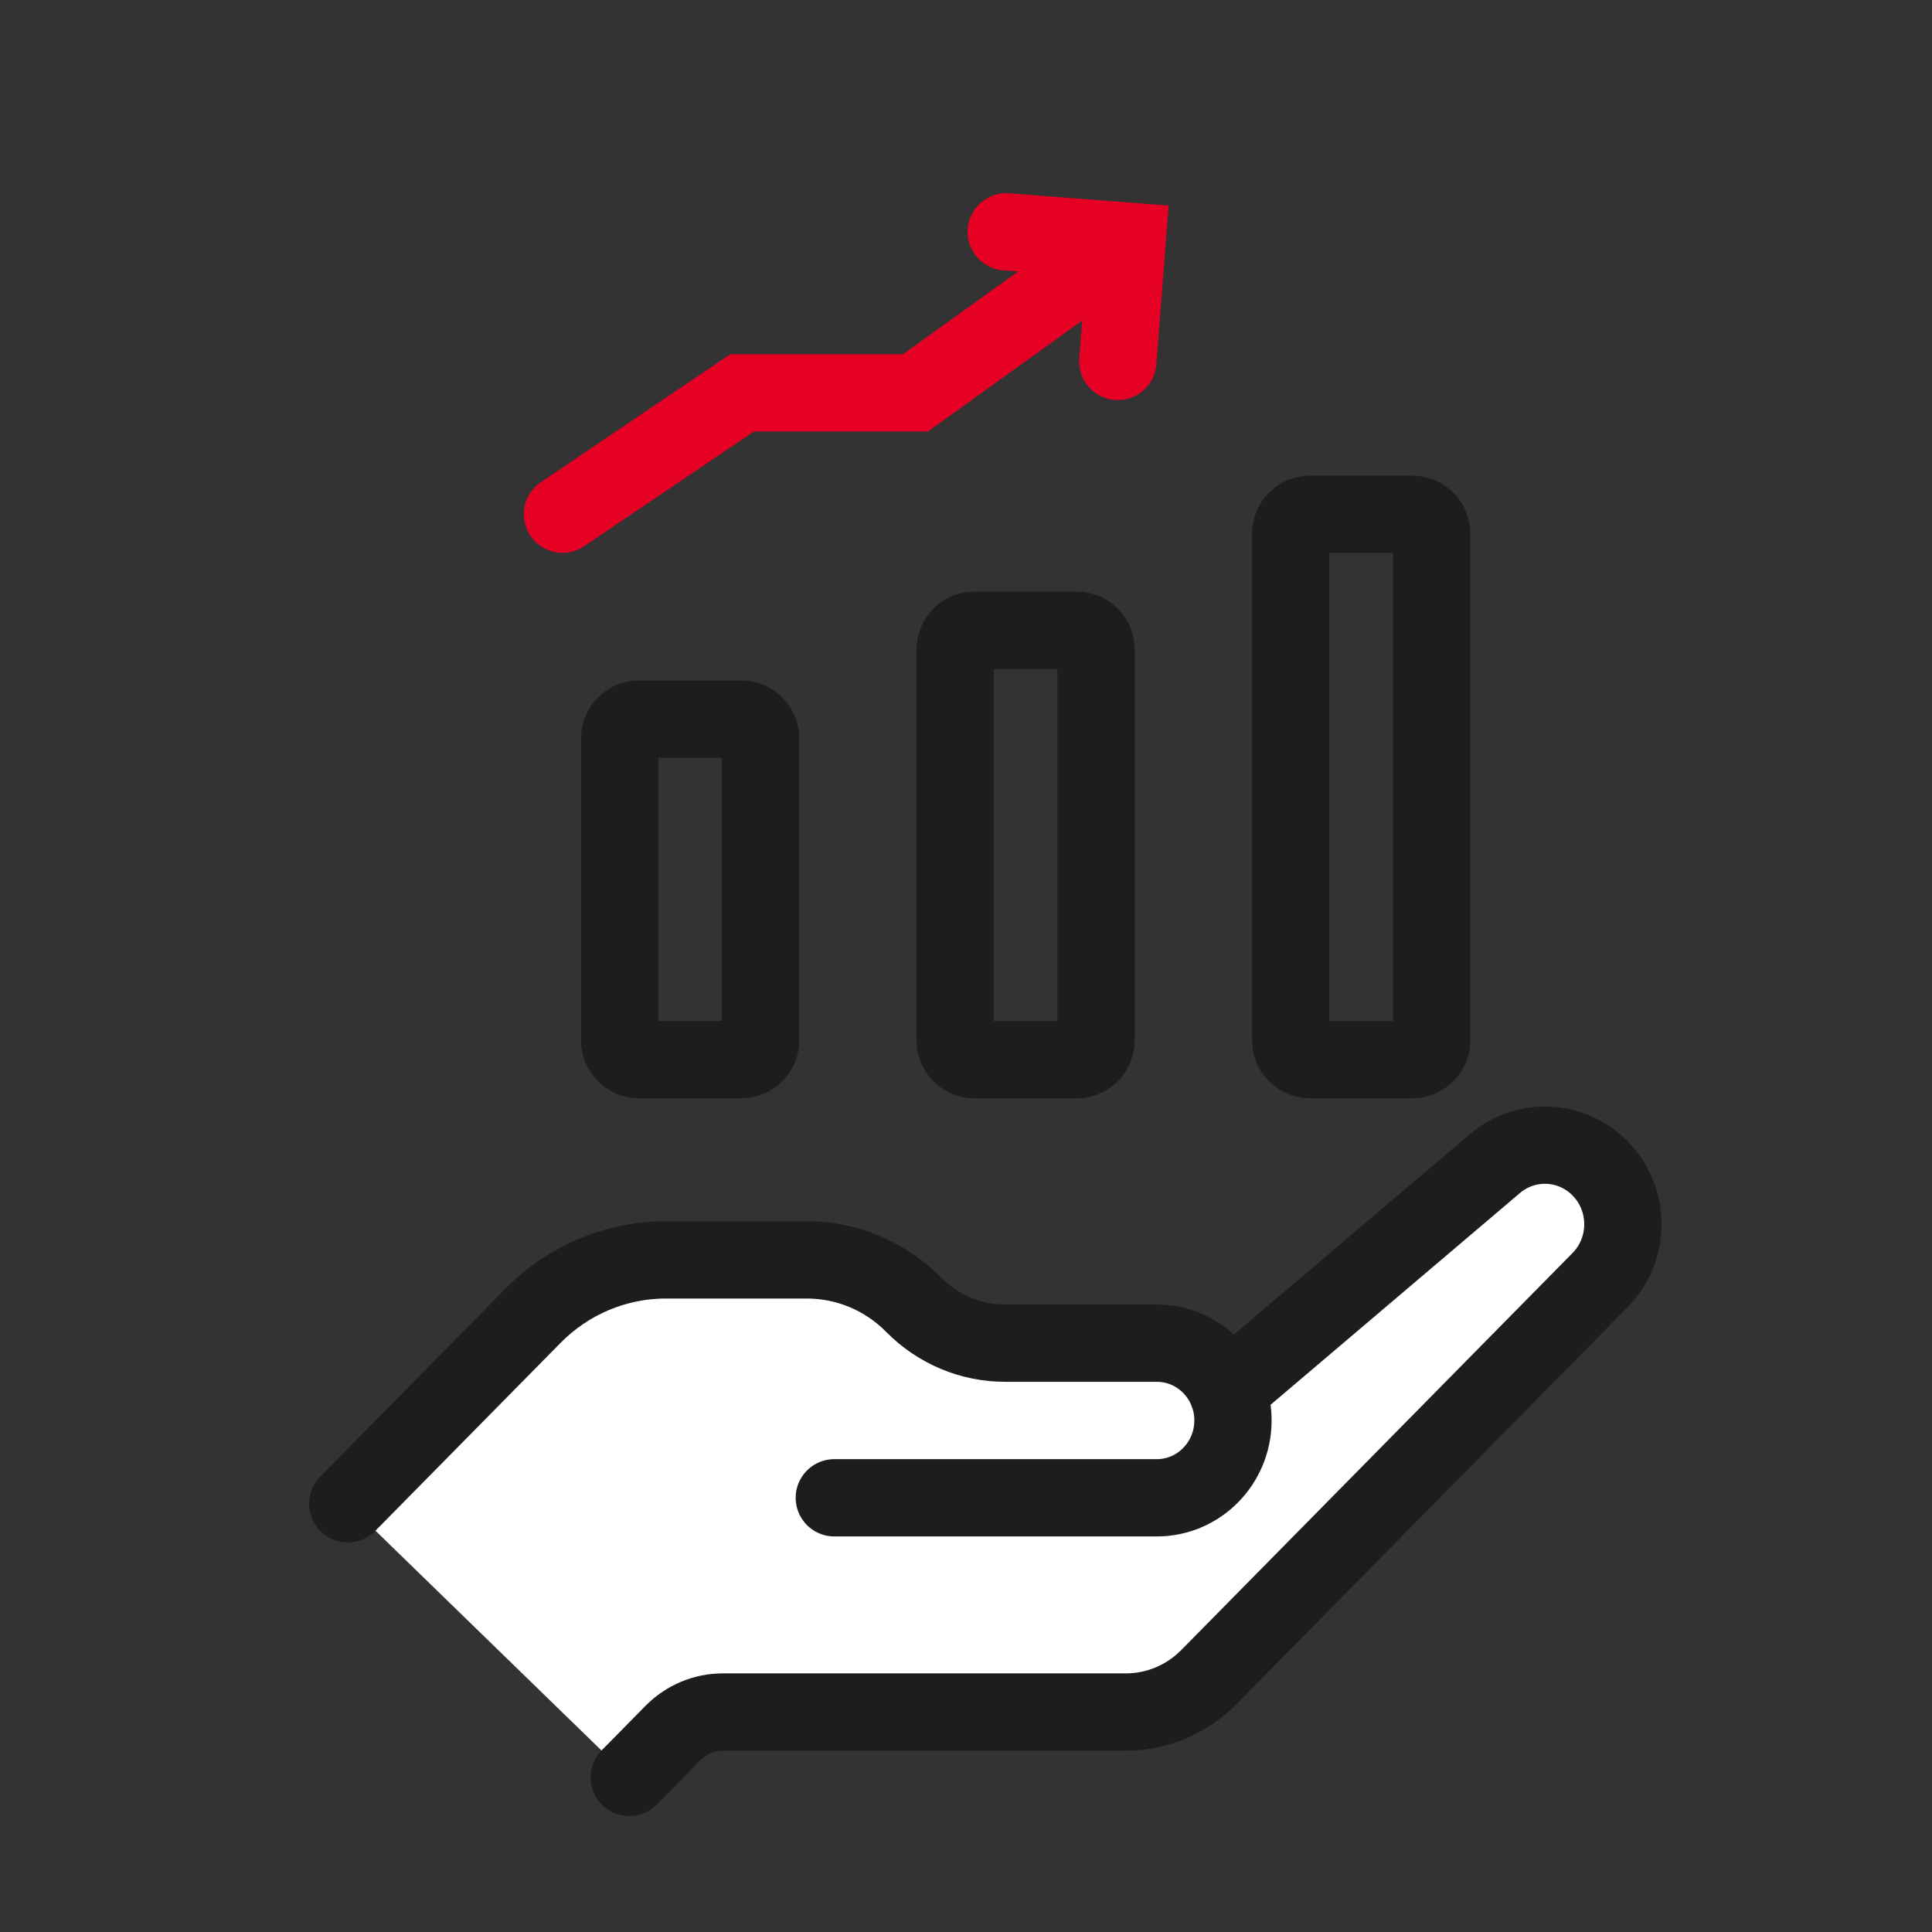 <svg width="50" height="50" viewBox="0 0 50 50" fill="none" xmlns="http://www.w3.org/2000/svg">
<rect x="0" y="0" width="50" height="50" fill="#333333" stroke="none"/>
<g id="ic">
<g id="Group 34639">
<g id="Group 34638">
<path id="Vector" d="M19.185 18.611H16.537C16.261 18.611 16.037 18.835 16.037 19.111V26.924C16.037 27.2 16.261 27.424 16.537 27.424H19.185C19.461 27.424 19.685 27.2 19.685 26.924V19.111C19.685 18.835 19.461 18.611 19.185 18.611Z" stroke="#1D1D1D" stroke-width="2" stroke-miterlimit="10"/>
<path id="Vector_2" d="M27.866 16.311H25.218C24.942 16.311 24.718 16.534 24.718 16.811V26.924C24.718 27.2 24.942 27.424 25.218 27.424H27.866C28.142 27.424 28.366 27.2 28.366 26.924V16.811C28.366 16.534 28.142 16.311 27.866 16.311Z" stroke="#1D1D1D" stroke-width="2" stroke-miterlimit="10"/>
<path id="Vector_3" d="M36.55 13.309H33.903C33.627 13.309 33.403 13.533 33.403 13.809V26.924C33.403 27.2 33.627 27.424 33.903 27.424H36.55C36.826 27.424 37.05 27.2 37.05 26.924V13.809C37.05 13.533 36.826 13.309 36.55 13.309Z" stroke="#1D1D1D" stroke-width="2" stroke-miterlimit="10"/>
<path id="Vector_4" d="M14.557 13.308L19.208 10.166H23.695L28.497 6.713" stroke="#E60024" stroke-width="2" stroke-miterlimit="10" stroke-linecap="round"/>
<path id="Vector_5" d="M26.041 6L29.17 6.24L28.929 9.354" stroke="#E60024" stroke-width="2" stroke-miterlimit="10" stroke-linecap="round"/>
</g>
<g id="Group 34624">
<g id="&#236;&#134;&#144;">
<g id="Vector_6">
<path d="M9 38.917L13.798 34.049C14.709 33.125 15.943 32.606 17.231 32.606H20.882C21.92 32.606 22.916 33.024 23.649 33.77C24.275 34.404 25.125 34.761 26.01 34.761H29.938C30.741 34.761 31.433 35.248 31.74 35.947L31.761 35.996L38.689 30.113C39.49 29.433 40.67 29.487 41.409 30.236C42.197 31.036 42.197 32.331 41.409 33.13L31.282 43.406C30.713 43.983 29.941 44.307 29.137 44.307H18.706C18.223 44.307 17.76 44.502 17.419 44.848L16.284 46" fill="white"/>
<path d="M9 38.917L13.798 34.049C14.709 33.125 15.943 32.606 17.231 32.606H20.882C21.92 32.606 22.916 33.024 23.649 33.77C24.275 34.404 25.125 34.761 26.01 34.761H29.938C30.741 34.761 31.433 35.248 31.74 35.947L31.761 35.996L38.689 30.113C39.49 29.433 40.67 29.487 41.409 30.236C42.197 31.036 42.197 32.331 41.409 33.13L31.282 43.406C30.713 43.983 29.941 44.307 29.137 44.307H18.706C18.223 44.307 17.76 44.502 17.419 44.848L16.284 46" stroke="#1D1D1D" stroke-width="2" stroke-linecap="round" stroke-linejoin="round"/>
</g>
<path id="Vector_7" d="M31.797 36.094C31.87 36.302 31.909 36.527 31.909 36.761C31.909 37.867 31.026 38.763 29.937 38.763H21.592" stroke="#1D1D1D" stroke-width="2" stroke-linecap="round" stroke-linejoin="round"/>
</g>
</g>
</g>
</g>
</svg>
